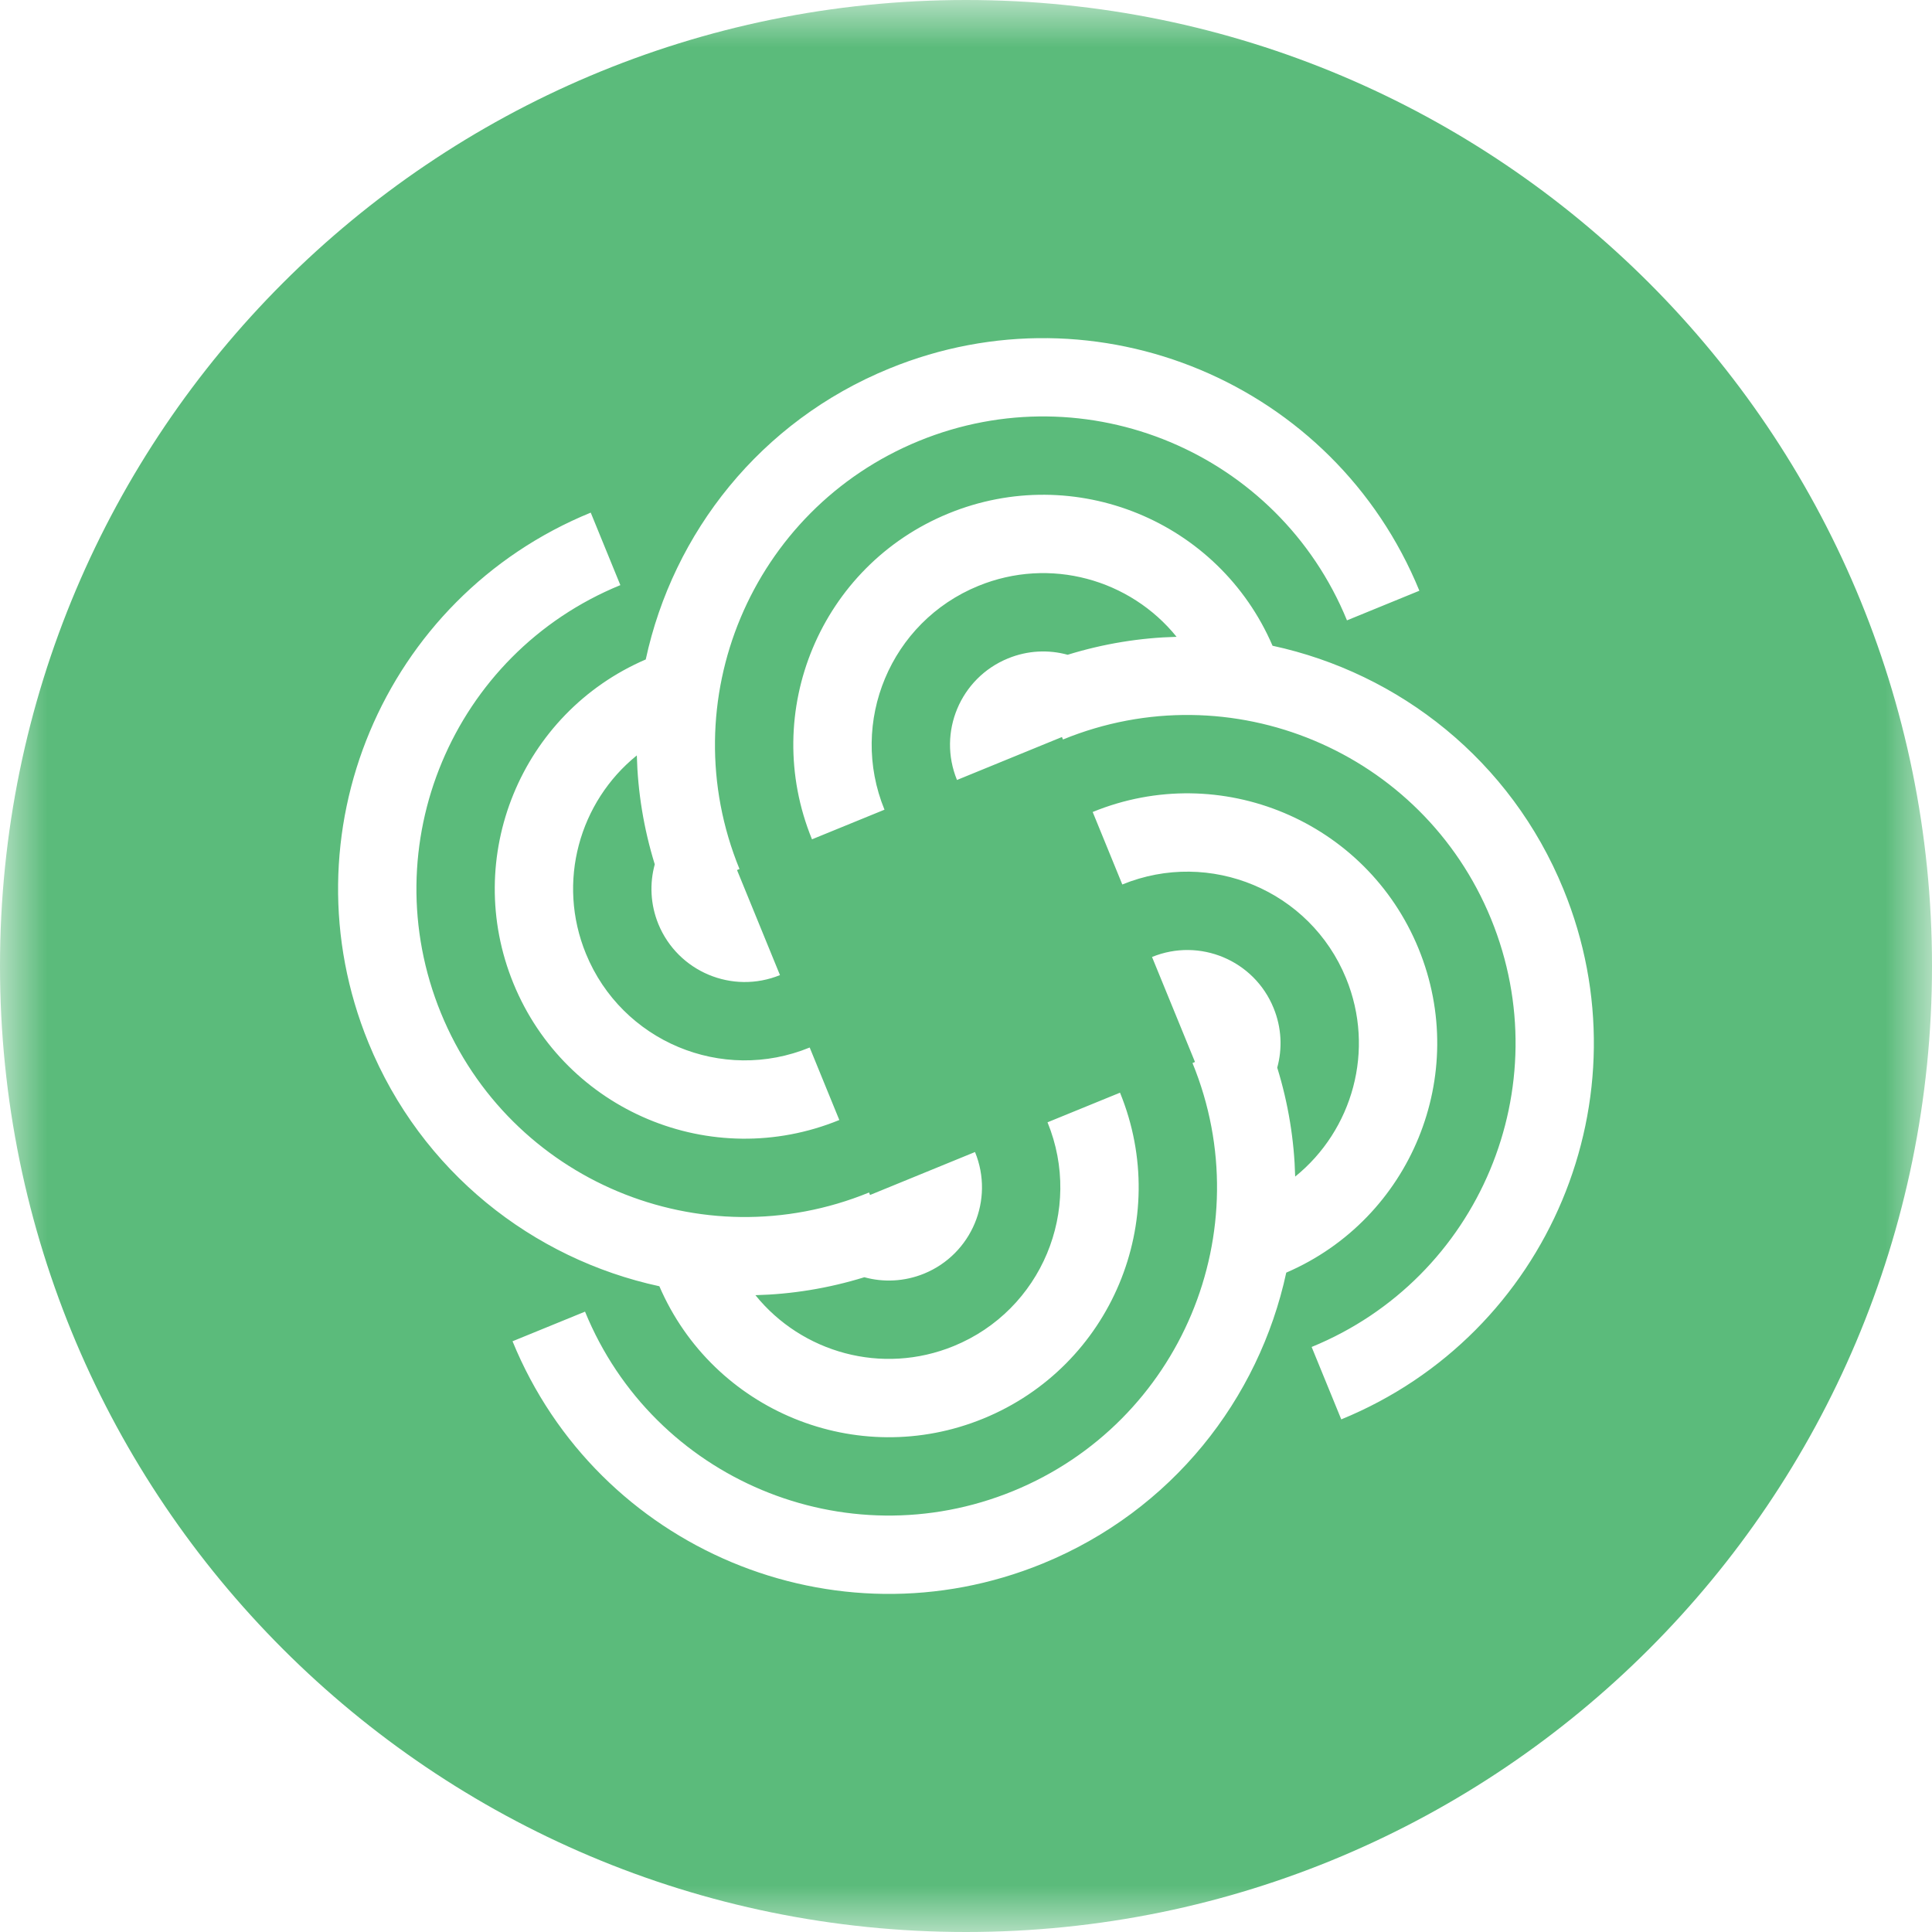 <svg width="21" height="21" viewBox="0 0 21 21" fill="none" xmlns="http://www.w3.org/2000/svg">
<mask id="mask0_102_2415" style="mask-type:luminance" maskUnits="userSpaceOnUse" x="0" y="0" width="21" height="21">
<path d="M0 0H21V21H0V0Z" fill="white"/>
</mask>
<g mask="url(#mask0_102_2415)">
<path d="M10.5 0C4.701 0 0 4.701 0 10.5C0 16.299 4.701 21 10.5 21C16.299 21 21 16.299 21 10.5C21 4.701 16.299 0 10.5 0ZM9.666 4.006C11.924 3.081 14.504 4.163 15.428 6.421L14.641 6.743C13.894 4.92 11.811 4.047 9.988 4.793C8.165 5.54 7.292 7.623 8.038 9.446L8.011 9.457L8.478 10.599C7.96 10.81 7.369 10.562 7.156 10.044C7.069 9.83 7.06 9.603 7.117 9.395C6.996 9.003 6.932 8.605 6.922 8.211C6.298 8.715 6.049 9.586 6.369 10.367C6.759 11.32 7.848 11.777 8.801 11.386L9.123 12.174C7.735 12.742 6.149 12.078 5.581 10.69C5.019 9.317 5.663 7.752 7.019 7.168C7.316 5.791 8.264 4.579 9.666 4.006ZM4.005 11.334C3.081 9.076 4.162 6.496 6.421 5.572L6.743 6.36C4.92 7.106 4.047 9.189 4.793 11.012C5.539 12.835 7.622 13.708 9.446 12.962L9.457 12.989L10.598 12.522C10.81 13.04 10.562 13.632 10.044 13.844C9.83 13.931 9.602 13.94 9.395 13.883C9.003 14.004 8.605 14.068 8.211 14.078C8.715 14.702 9.586 14.951 10.367 14.631C11.32 14.241 11.776 13.152 11.386 12.199L12.174 11.877C12.742 13.265 12.077 14.851 10.689 15.419C9.317 15.981 7.752 15.337 7.167 13.981C5.791 13.684 4.579 12.736 4.005 11.334ZM11.334 16.995C9.076 17.919 6.496 16.838 5.571 14.579L6.359 14.257C7.105 16.08 9.188 16.953 11.012 16.207C12.835 15.461 13.708 13.378 12.962 11.555L12.989 11.543L12.522 10.402C13.04 10.19 13.632 10.438 13.843 10.956C13.931 11.17 13.94 11.398 13.883 11.605C14.004 11.997 14.068 12.395 14.078 12.789C14.702 12.285 14.951 11.414 14.631 10.633C14.241 9.68 13.152 9.224 12.199 9.614L11.877 8.826C13.265 8.258 14.851 8.923 15.419 10.311C15.981 11.683 15.337 13.248 13.981 13.833C13.684 15.209 12.736 16.421 11.334 16.995ZM14.579 15.428L14.257 14.641C16.08 13.895 16.953 11.812 16.207 9.988C15.461 8.165 13.377 7.292 11.554 8.038L11.543 8.011L10.402 8.478C10.19 7.96 10.438 7.369 10.956 7.157C11.17 7.069 11.397 7.06 11.605 7.117C11.997 6.996 12.395 6.932 12.789 6.922C12.285 6.298 11.414 6.049 10.633 6.369C9.68 6.759 9.224 7.848 9.614 8.801L8.826 9.123C8.258 7.735 8.922 6.149 10.31 5.581C11.683 5.019 13.248 5.663 13.832 7.019C15.209 7.316 16.421 8.264 16.994 9.666C17.919 11.924 16.837 14.504 14.579 15.428Z" fill="#5BBB7B"/>
</g>
</svg>
